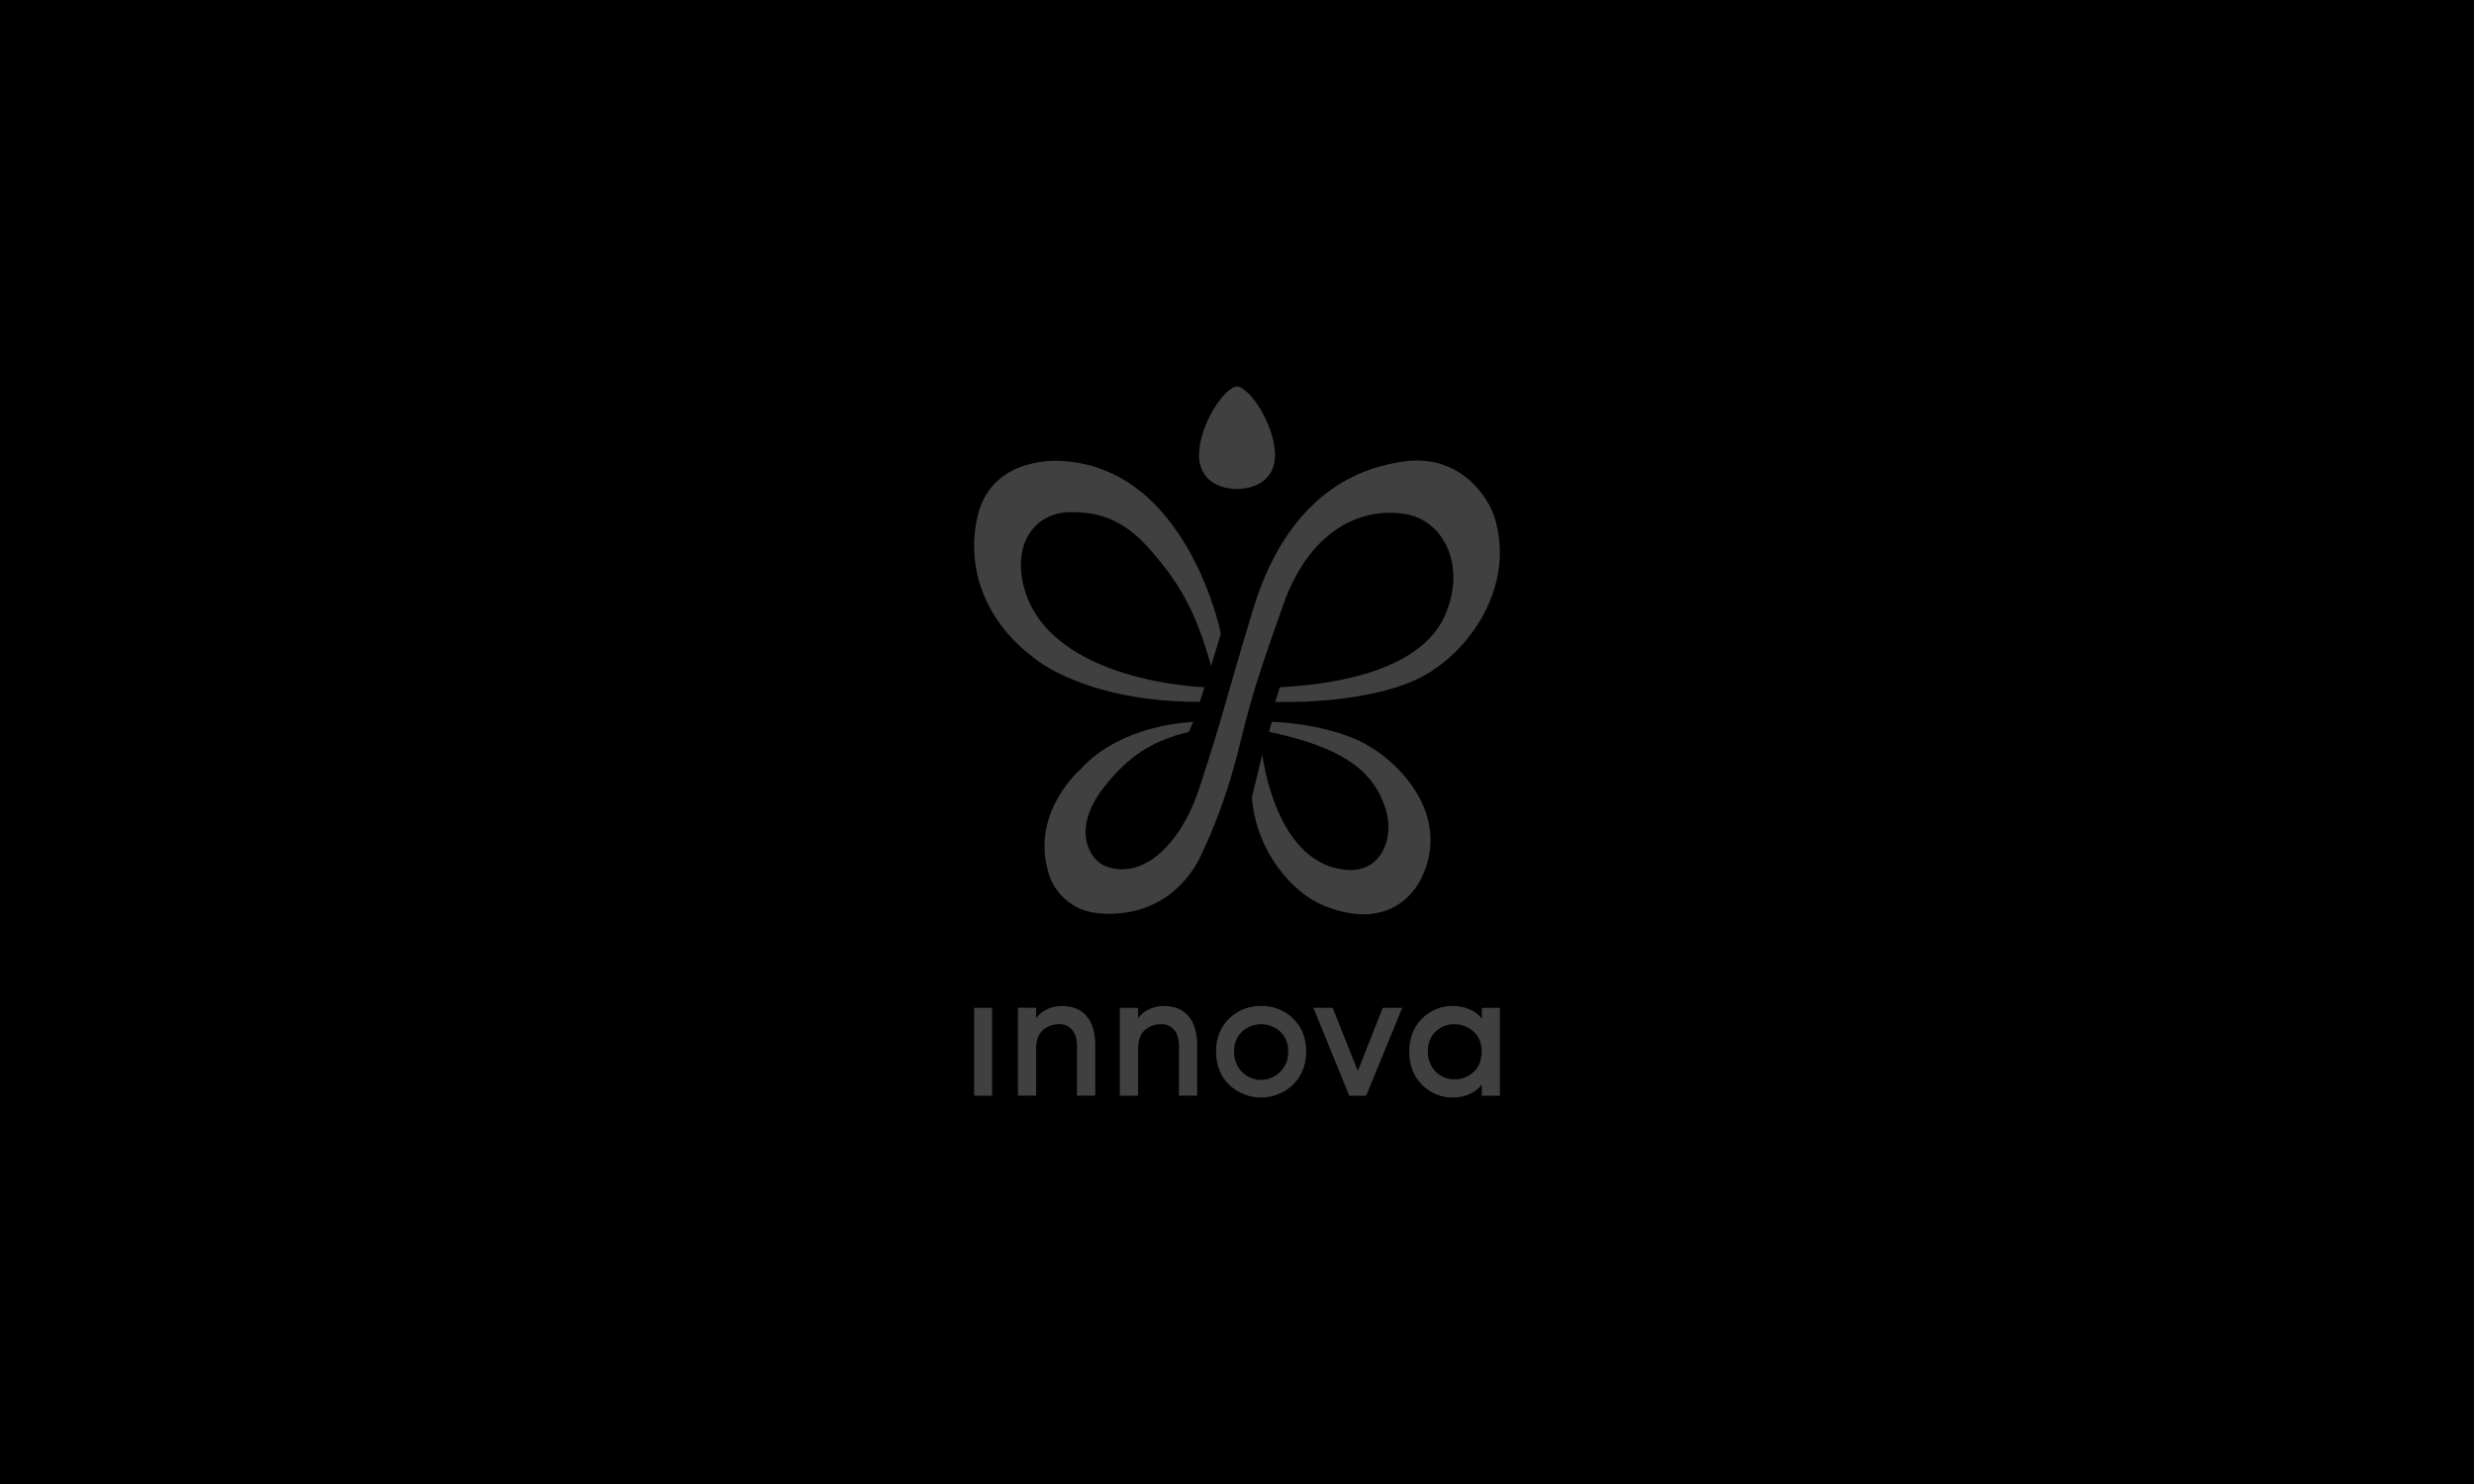 <svg width="800" height="480" viewBox="0 0 800 480" fill="none" xmlns="http://www.w3.org/2000/svg">
<rect width="800" height="480" fill="black"/>
<g clip-path="url(#clip0_184_3977)">
<path d="M391.624 215.396C391.624 215.396 394.197 206.919 394.788 204.912C394.788 204.912 384.026 151.118 343.12 149.104C343.12 149.104 321.031 147.116 316.235 166.506C312.294 182.428 317.603 200.265 334.474 212.904C334.474 212.904 350.64 227.021 387.961 227.021L389.509 222.283C389.509 222.283 339.312 220.797 331.099 189.929C327.358 175.854 334.552 165.266 347.127 165.653C353.719 165.855 362.263 166.758 371.831 177.69C381.399 188.621 386.647 197.522 391.618 215.402" fill="#404040"/>
<path d="M413.817 222.275C413.817 222.275 413.184 224.657 412.34 227.014C412.34 227.014 439.491 228.131 457.627 219.967C473.522 212.817 490.164 191.235 483.482 167.984C481.192 160.005 471.461 146.66 453.753 149.294C444.112 150.724 417.522 155.935 405.038 197.588C394.282 233.459 396.18 229.162 387.956 254.513C381.882 273.301 369.596 284.522 357.781 280.293C351.936 278.199 346.495 267.912 357.015 254.58C364.842 244.692 372.242 239.683 384.473 236.712L385.817 233.533C385.817 233.533 362.836 233.987 349.393 248.81C349.393 248.81 333.842 262.124 338.692 281.029C339.455 284.47 341.173 287.616 343.64 290.092C346.108 292.567 349.222 294.268 352.611 294.993C352.611 294.993 375.381 300.364 387.612 278.242C392.881 267.365 397.042 255.967 400.031 244.225C404.357 227.167 404.67 224.626 415.058 195.323C423.023 172.833 438.936 163.675 454.59 166.29C466.768 168.328 474.396 183.041 467.129 199.325C462.676 209.306 449.053 220.348 413.817 222.306" fill="#404040"/>
<path d="M410.334 236.713L411.28 233.49C411.28 233.49 425.072 233.662 437.725 238.818C450.866 244.17 470.021 262.855 459.585 284.123C456.771 289.844 447.956 300.831 428.199 292.987C418.01 288.942 406.128 275.376 404.814 257.877C404.814 257.877 405.833 253.777 408.189 244.017C408.189 244.017 412.334 280.416 436.249 281.404C446.317 281.821 451.138 271.46 448.059 261.682C444.263 249.603 434.724 241.838 410.334 236.713Z" fill="#404040"/>
<path d="M400 158.146C393.475 158.146 387.732 154.659 387.732 147.386C387.732 136.883 396.343 125 400 125C403.657 125 412.274 136.883 412.274 147.404C412.274 154.678 406.526 158.146 400 158.146Z" fill="#404040"/>
<path d="M320.833 325.984H315V354.404H320.833V325.984Z" fill="#404040"/>
<path d="M343.32 325.385C341.558 325.39 339.822 325.81 338.246 326.612C336.967 327.239 335.868 328.19 335.053 329.375V325.962H329.16V354.381H335.053V339.091C335.053 336.452 335.782 334.463 337.21 333.199C338.679 331.912 340.564 331.225 342.5 331.271C343.295 331.223 344.091 331.365 344.823 331.684C345.555 332.004 346.204 332.493 346.718 333.113C347.742 334.371 348.261 336.133 348.261 338.355V354.387H354.165V337.992C354.165 334.003 353.226 330.872 351.376 328.681C349.526 326.49 346.784 325.385 343.32 325.385Z" fill="#404040"/>
<path d="M376.266 325.385C374.506 325.391 372.772 325.811 371.199 326.612C369.922 327.247 368.828 328.207 368.023 329.399V325.986H362.112V354.406H368.023V339.091C368.023 336.452 368.746 334.463 370.18 333.199C371.648 331.913 373.53 331.227 375.465 331.271C376.26 331.223 377.055 331.365 377.787 331.684C378.519 332.004 379.168 332.493 379.682 333.113C380.707 334.371 381.231 336.133 381.231 338.355V354.387H387.124V337.992C387.124 334.003 386.184 330.872 384.334 328.681C382.484 326.49 379.731 325.385 376.266 325.385Z" fill="#404040"/>
<path d="M407.791 325.383C403.947 325.292 400.224 326.757 397.439 329.459C394.644 332.166 393.222 335.744 393.222 340.102C393.222 344.46 394.644 348.118 397.439 350.862C400.247 353.526 403.942 355.005 407.779 354.999C411.616 354.994 415.307 353.504 418.106 350.831C420.944 348.069 422.378 344.454 422.378 340.102C422.378 335.75 420.95 332.166 418.161 329.459C415.365 326.763 411.639 325.299 407.791 325.383ZM413.997 346.664C412.762 347.937 411.179 348.802 409.454 349.144C407.728 349.486 405.942 349.289 404.329 348.581C402.715 347.872 401.349 346.683 400.409 345.17C399.469 343.658 398.999 341.891 399.06 340.102C399.015 338.912 399.218 337.726 399.655 336.621C400.092 335.517 400.754 334.519 401.597 333.694C403.304 332.132 405.518 331.269 407.812 331.269C410.107 331.269 412.32 332.132 414.027 333.694C414.866 334.521 415.525 335.52 415.959 336.624C416.393 337.728 416.593 338.913 416.546 340.102C416.592 341.314 416.391 342.522 415.957 343.652C415.522 344.781 414.863 345.806 414.021 346.664H413.997Z" fill="#404040"/>
<path d="M439.068 346.424L430.946 325.984H424.716L436.303 354.404H441.641V354.14L441.846 354.226L453.421 325.984H447.124L439.068 346.424Z" fill="#404040"/>
<path d="M479.167 325.985V329.49C478.234 328.261 477.014 327.29 475.618 326.666C473.811 325.816 471.843 325.378 469.852 325.383C467.998 325.349 466.155 325.691 464.433 326.391C462.71 327.091 461.142 328.134 459.82 329.459C457.084 332.172 455.698 335.769 455.698 340.164C455.698 344.559 457.084 348.113 459.82 350.862C461.133 352.204 462.698 353.262 464.422 353.973C466.146 354.684 467.992 355.033 469.852 354.999C471.839 355.008 473.802 354.559 475.594 353.686C477 353.027 478.227 352.029 479.167 350.776V354.404H485V325.985H479.167ZM479.107 340.102C479.107 342.864 478.251 345.08 476.564 346.689C474.874 348.297 472.634 349.167 470.322 349.113C469.186 349.137 468.058 348.926 467.005 348.491C465.953 348.056 464.998 347.407 464.2 346.584C463.375 345.733 462.728 344.721 462.3 343.607C461.871 342.494 461.669 341.304 461.706 340.108C461.658 338.94 461.849 337.775 462.264 336.685C462.68 335.596 463.312 334.605 464.121 333.776C464.93 332.947 465.898 332.297 466.965 331.866C468.032 331.436 469.175 331.235 470.322 331.276C472.593 331.254 474.79 332.1 476.48 333.645C478.215 335.21 479.107 337.377 479.107 340.102Z" fill="#404040"/>
</g>
<defs>
<clipPath id="clip0_184_3977">
<rect width="170" height="230" fill="white" transform="translate(315 125)"/>
</clipPath>
</defs>
</svg>
